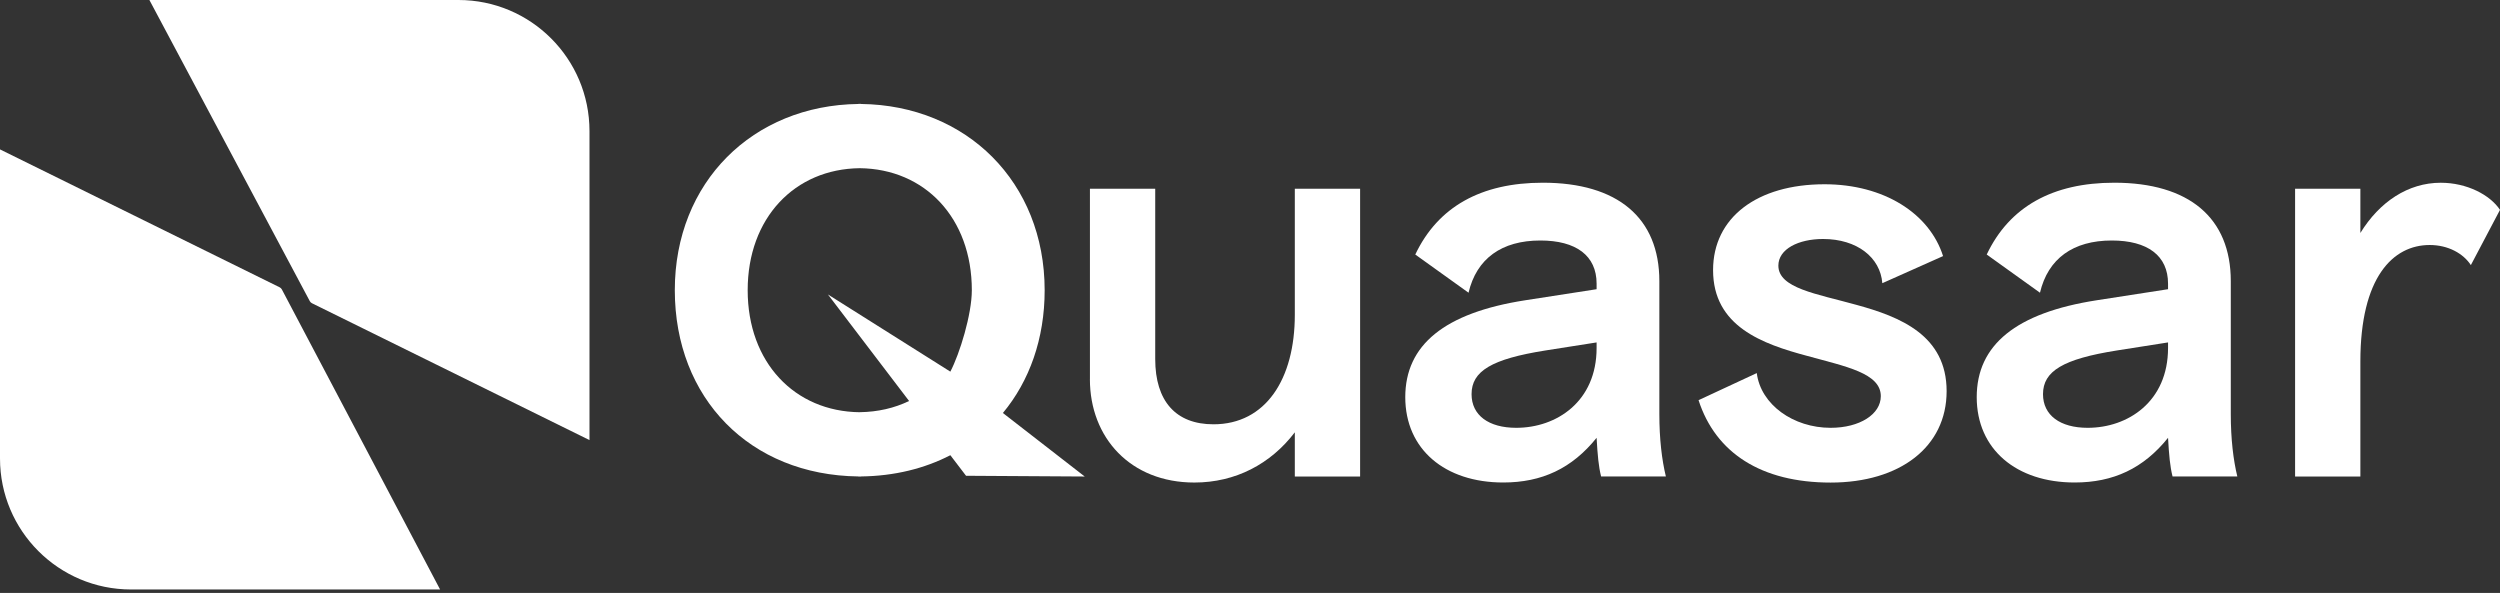 <svg width="409" height="97" viewBox="0 0 409 97" fill="none" xmlns="http://www.w3.org/2000/svg">
<rect x="0" y="0" width="409" height="97" fill="#333333" stroke="none"/>
<path d="M178.313 62.021V30.882H188.994V58.734C188.994 65.633 192.365 69.415 198.522 69.415C207.065 69.415 211.832 62.021 211.832 51.502V30.882H222.513V77.958H211.832V70.727C207.886 75.904 202.135 78.943 195.398 78.943C184.965 78.943 178.307 71.633 178.307 62.021H178.313Z" fill="white"/>
<path d="M229.902 64.981C229.902 56.438 236.312 51.176 249.538 49.122L261.204 47.315V46.409C261.204 41.805 257.833 39.346 252.003 39.346C245.677 39.346 241.569 42.301 240.252 47.889L231.54 41.642C235.237 33.837 242.3 29.891 252.407 29.891C264.648 29.891 271.469 35.643 271.469 45.992V67.766C271.469 71.79 271.879 75.246 272.538 77.952H261.941C261.53 76.309 261.367 74.503 261.204 71.627C257.18 76.635 252.25 78.937 245.925 78.937C236.397 78.937 229.902 73.518 229.902 64.969V64.981ZM261.204 56.928V56.021L252.824 57.338C244.034 58.734 240.747 60.71 240.747 64.486C240.747 67.935 243.538 69.99 248.057 69.99C254.631 69.99 261.204 65.718 261.204 56.928Z" fill="white"/>
<path d="M277.879 65.47L287.407 61.036C288.065 66.213 293.406 69.99 299.484 69.99C304.251 69.99 307.7 67.772 307.7 64.812C307.7 61.036 301.949 59.966 295.708 58.239C288.313 56.269 280.259 53.393 280.259 44.192C280.259 35.564 287.491 30.145 298.499 30.145C308.196 30.145 315.669 34.912 317.886 41.896L307.948 46.331C307.622 42.138 303.84 39.099 298.251 39.099C294.228 39.099 290.941 40.742 290.941 43.455C290.941 47.152 297.182 48.058 303.677 49.865C310.908 51.834 318.467 54.873 318.467 63.996C318.467 73.119 310.824 78.949 299.49 78.949C288.156 78.949 280.676 74.104 277.885 65.476L277.879 65.47Z" fill="white"/>
<path d="M323.391 64.981C323.391 56.438 329.801 51.176 343.026 49.122L354.692 47.315V46.409C354.692 41.805 351.321 39.346 345.491 39.346C339.165 39.346 335.057 42.301 333.74 47.889L325.028 41.642C328.725 33.837 335.788 29.891 345.896 29.891C358.136 29.891 364.957 35.643 364.957 45.992V67.766C364.957 71.79 365.368 75.246 366.026 77.952H355.429C355.018 76.309 354.855 74.503 354.692 71.627C350.669 76.635 345.739 78.937 339.413 78.937C329.885 78.937 323.391 73.518 323.391 64.969V64.981ZM354.692 56.928V56.021L346.313 57.338C337.522 58.734 334.235 60.71 334.235 64.486C334.235 67.935 337.027 69.99 341.546 69.99C348.119 69.99 354.692 65.718 354.692 56.928Z" fill="white"/>
<path d="M386.157 77.958H375.476V30.882H386.157V38.114C389.281 33.021 393.963 29.897 399.304 29.897C403.575 29.897 407.357 31.867 409.001 34.332L404.234 43.37C403.001 41.479 400.536 40.083 397.497 40.083C391.498 40.083 386.157 45.34 386.157 59.145V77.958Z" fill="white"/>
<path d="M158.044 77.837L177.461 77.958L164.073 67.567C168.417 62.341 170.906 55.423 170.906 47.478C170.9 29.806 158.146 17.228 140.879 17.01V16.998C140.801 16.998 140.728 16.998 140.65 16.998C140.571 16.998 140.499 16.998 140.42 16.998V17.01C123.153 17.228 110.399 29.806 110.399 47.478C110.399 65.15 122.676 77.735 140.42 77.946V77.958C140.499 77.958 140.571 77.958 140.65 77.958C140.728 77.958 140.801 77.958 140.879 77.958V77.946C146.323 77.88 151.259 76.653 155.476 74.472L158.044 77.837ZM140.656 67.44C130.011 67.325 122.32 59.308 122.32 47.478C122.32 35.649 130.017 27.631 140.656 27.517C151.301 27.631 158.992 35.649 158.992 47.478C158.992 51.423 157.017 57.858 155.476 60.8L135.448 48.173L148.727 65.603C146.329 66.763 143.604 67.397 140.65 67.434L140.656 67.44Z" fill="white"/>
<g clip-path="url(#clip0_529_11)">
<path d="M45.754 47.004L0 24.441V75C0 86.841 9.599 96.439 21.439 96.439H71.999L46.111 47.351C46.032 47.2 45.907 47.078 45.754 47.003V47.004Z" fill="white"/>
<path d="M75 0H24.44L50.681 49.264C50.76 49.413 50.885 49.533 51.036 49.609L96.44 71.999V21.439C96.439 9.599 86.841 0 75 0Z" fill="white"/>
</g>
<defs>
<clipPath id="clip0_529_11">
<rect width="96.439" height="96.439" fill="white"/>
</clipPath>
</defs>
</svg>
